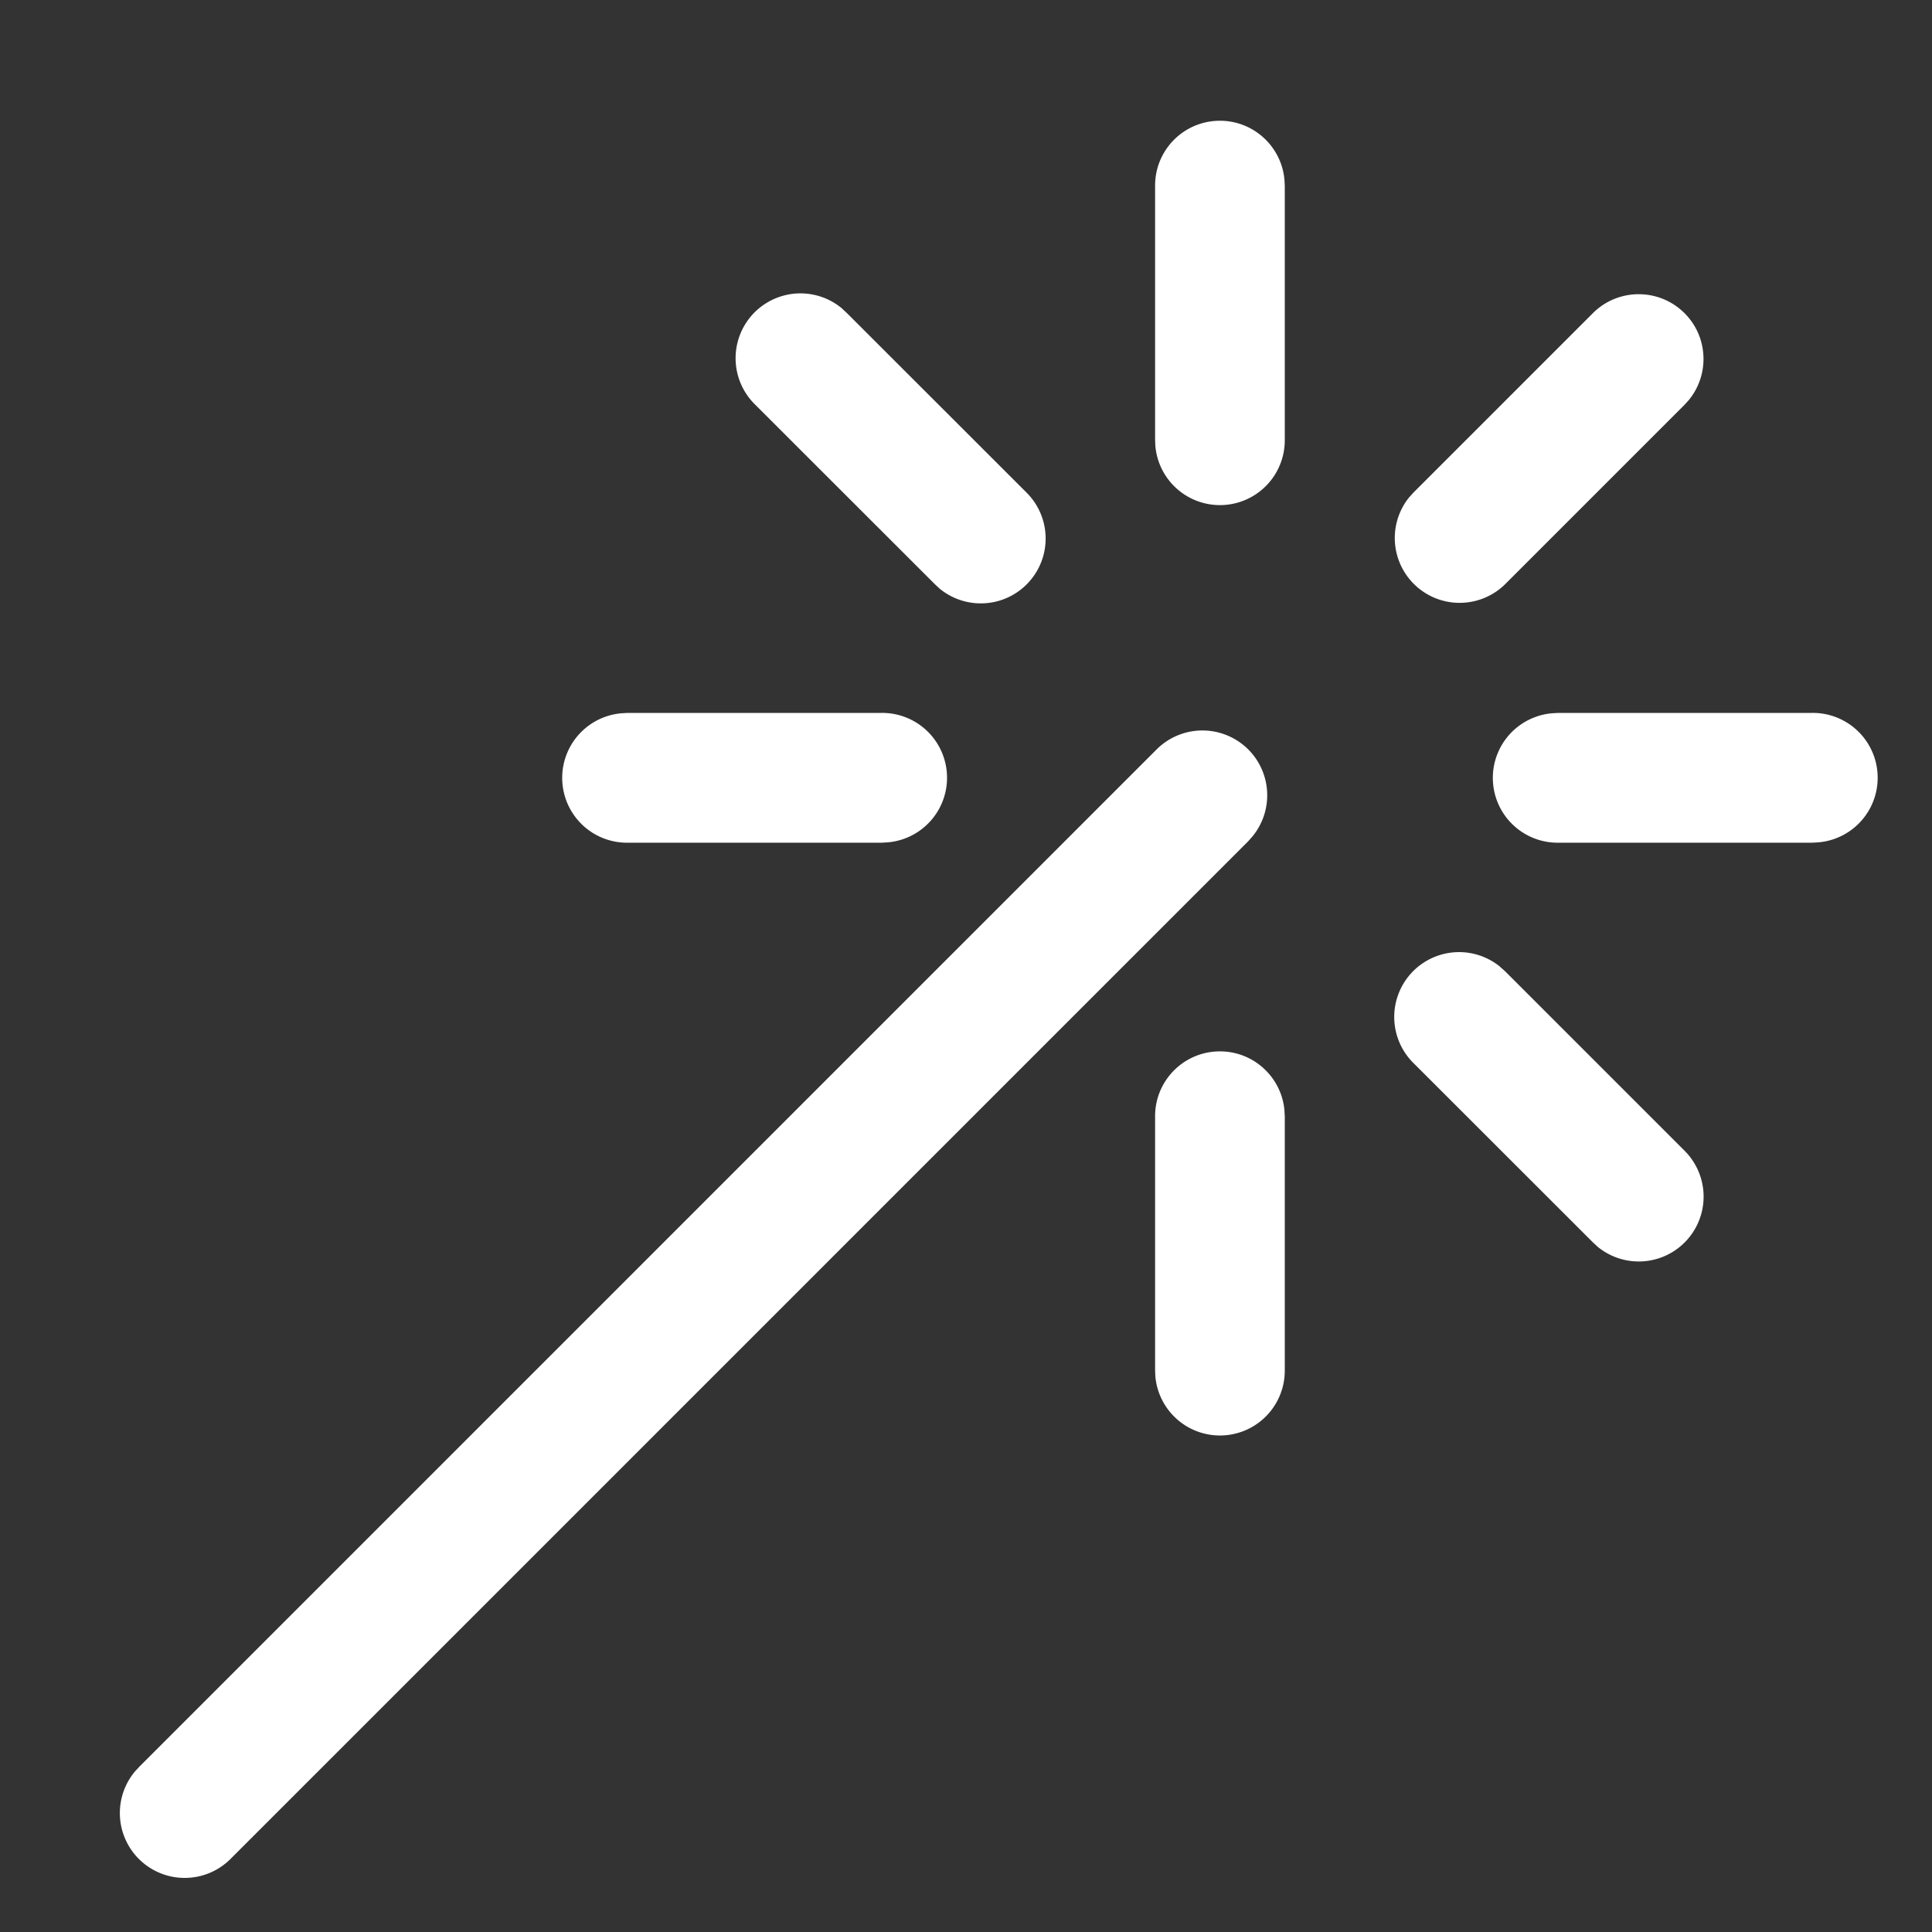 <svg t="1756863110473" class="icon" viewBox="0 0 1024 1024" version="1.1" xmlns="http://www.w3.org/2000/svg" p-id="1279" width="32" height="32"><rect x="0" y="0" width="1024" height="1024" fill="#333333" stroke="none"/><path d="M661.632 397.248a34.368 34.368 0 0 1 2.304 45.952l-2.304 2.624-539.008 539.008a34.368 34.368 0 0 1-51.008-46.016l2.368-2.56 539.008-539.008a34.368 34.368 0 0 1 48.64 0z m-15.04 160c17.856 0 32.512 13.632 34.176 31.04l0.192 3.328v134.464a34.368 34.368 0 0 1-68.608 3.328l-0.128-3.264V591.616c0-19.008 15.36-34.368 34.368-34.368z m148.48-44.8l2.624 2.304 95.104 95.104a34.368 34.368 0 0 1-45.952 51.008l-2.56-2.368-95.168-95.104a34.368 34.368 0 0 1 45.952-51.008z m165.376-134.592a34.368 34.368 0 0 1 3.328 68.608l-3.328 0.192h-134.528a34.368 34.368 0 0 1-3.264-68.608l3.264-0.192h134.528z m-493.184 0a34.368 34.368 0 0 1 3.264 68.608l-3.264 0.192H332.736a34.368 34.368 0 0 1-3.328-68.608l3.264-0.192H467.2z m425.6-211.84c12.544 12.544 13.312 32.448 2.304 45.952l-2.368 2.624-95.104 95.104a34.368 34.368 0 0 1-50.944-45.952l2.368-2.624 95.104-95.104c13.44-13.44 35.2-13.44 48.64 0z m-446.528-2.432l2.56 2.368L544.128 261.12a34.368 34.368 0 0 1-46.016 50.944l-2.56-2.368-95.168-95.104a34.368 34.368 0 0 1 46.016-51.008zM646.592 64c17.856 0 32.512 13.632 34.176 31.04l0.192 3.328V232.96a34.368 34.368 0 0 1-68.608 3.328l-0.128-3.328V98.368c0-19.008 15.36-34.368 34.368-34.368z" p-id="1280" fill="#ffffff"></path></svg>
